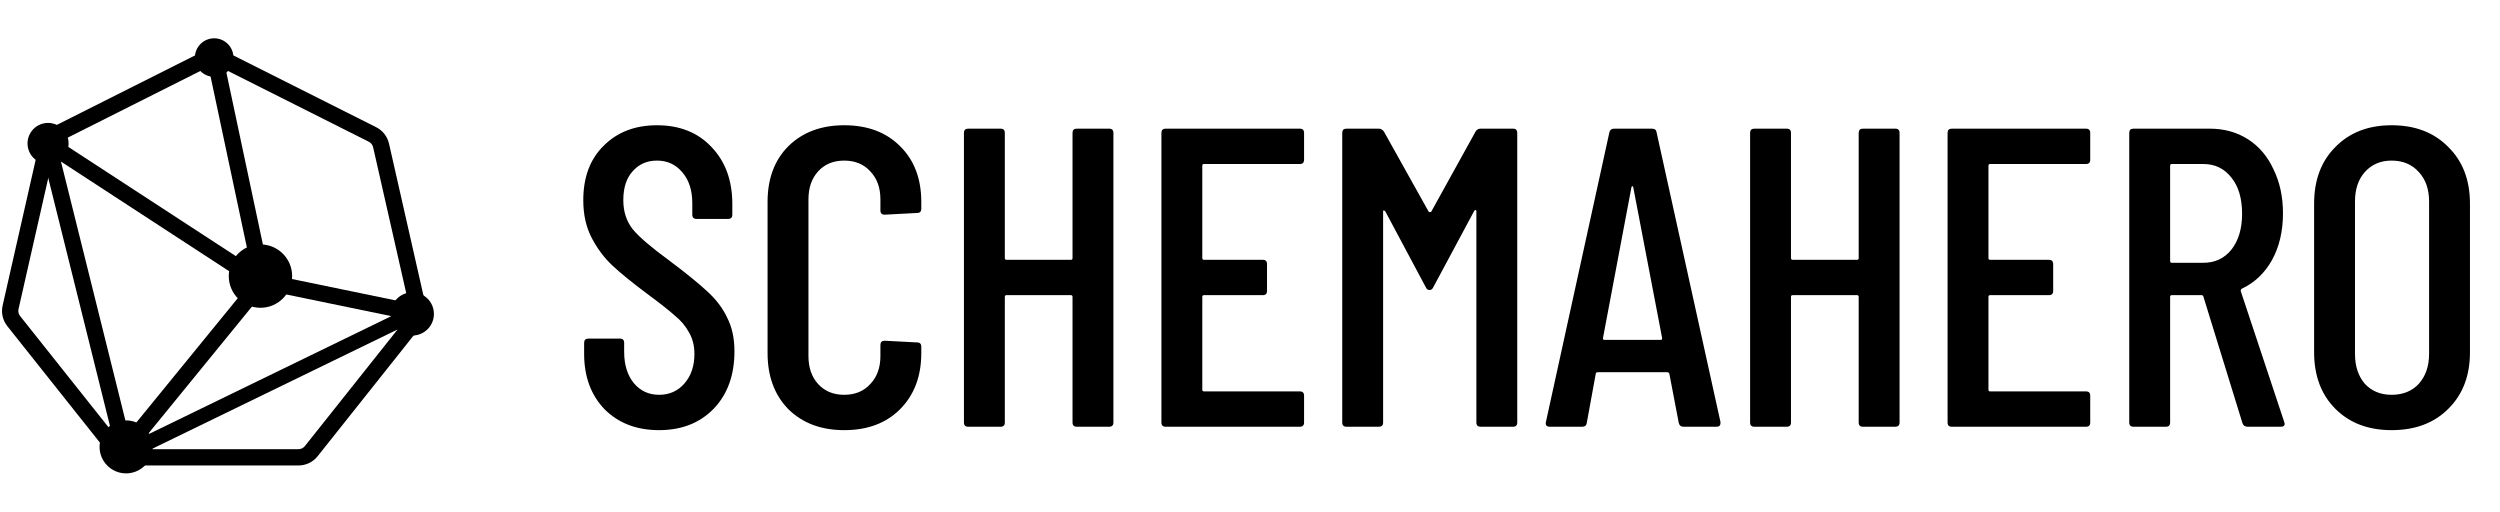 <svg width="728" height="149" viewBox="0 0 728 149" fill="none" xmlns="http://www.w3.org/2000/svg">
<path d="M191.924 125.258C185.394 125.258 180.103 123.233 176.052 119.182C172.084 115.049 170.1 109.676 170.1 103.062V99.838C170.1 99.012 170.514 98.598 171.34 98.598H180.516C181.343 98.598 181.756 99.012 181.756 99.838V102.442C181.756 106.245 182.707 109.304 184.608 111.618C186.51 113.85 188.948 114.966 191.924 114.966C194.9 114.966 197.339 113.892 199.24 111.742C201.224 109.51 202.216 106.617 202.216 103.062C202.216 100.665 201.679 98.557 200.604 96.738C199.612 94.92 198.248 93.308 196.512 91.902C194.859 90.414 192.131 88.265 188.328 85.454C184.112 82.313 180.806 79.626 178.408 77.394C176.011 75.162 173.986 72.476 172.332 69.334C170.679 66.193 169.852 62.514 169.852 58.298C169.852 51.602 171.836 46.312 175.804 42.426C179.772 38.458 184.939 36.474 191.304 36.474C197.918 36.474 203.208 38.582 207.176 42.798C211.227 47.014 213.252 52.553 213.252 59.414V62.514C213.252 63.341 212.839 63.754 212.012 63.754H202.836C202.01 63.754 201.596 63.341 201.596 62.514V59.166C201.596 55.446 200.646 52.47 198.744 50.238C196.843 47.924 194.363 46.766 191.304 46.766C188.411 46.766 186.055 47.8 184.236 49.866C182.418 51.85 181.508 54.661 181.508 58.298C181.508 61.605 182.418 64.416 184.236 66.73C186.055 68.962 189.568 71.98 194.776 75.782C199.736 79.502 203.456 82.52 205.936 84.834C208.499 87.149 210.442 89.712 211.764 92.522C213.17 95.25 213.872 98.516 213.872 102.318C213.872 109.262 211.847 114.842 207.796 119.058C203.746 123.192 198.455 125.258 191.924 125.258ZM245.837 125.258C239.141 125.258 233.726 123.233 229.593 119.182C225.542 115.049 223.517 109.593 223.517 102.814V58.794C223.517 52.016 225.542 46.601 229.593 42.55C233.726 38.5 239.141 36.474 245.837 36.474C252.616 36.474 258.03 38.5 262.081 42.55C266.214 46.601 268.281 52.016 268.281 58.794V60.778C268.281 61.605 267.868 62.018 267.041 62.018L257.617 62.514C256.79 62.514 256.377 62.101 256.377 61.274V58.05C256.377 54.661 255.385 51.933 253.401 49.866C251.5 47.8 248.978 46.766 245.837 46.766C242.696 46.766 240.174 47.8 238.273 49.866C236.372 51.933 235.421 54.661 235.421 58.05V103.682C235.421 107.072 236.372 109.8 238.273 111.866C240.174 113.933 242.696 114.966 245.837 114.966C248.978 114.966 251.5 113.933 253.401 111.866C255.385 109.8 256.377 107.072 256.377 103.682V100.458C256.377 99.632 256.79 99.218 257.617 99.218L267.041 99.714C267.868 99.714 268.281 100.128 268.281 100.954V102.814C268.281 109.593 266.214 115.049 262.081 119.182C258.03 123.233 252.616 125.258 245.837 125.258ZM312.32 38.706C312.32 37.88 312.733 37.466 313.56 37.466H322.984C323.81 37.466 324.224 37.88 324.224 38.706V123.026C324.224 123.853 323.81 124.266 322.984 124.266H313.56C312.733 124.266 312.32 123.853 312.32 123.026V86.446C312.32 86.116 312.154 85.95 311.824 85.95H293.1C292.769 85.95 292.604 86.116 292.604 86.446V123.026C292.604 123.853 292.19 124.266 291.364 124.266H281.94C281.113 124.266 280.7 123.853 280.7 123.026V38.706C280.7 37.88 281.113 37.466 281.94 37.466H291.364C292.19 37.466 292.604 37.88 292.604 38.706V75.162C292.604 75.493 292.769 75.658 293.1 75.658H311.824C312.154 75.658 312.32 75.493 312.32 75.162V38.706ZM379.745 46.518C379.745 47.345 379.331 47.758 378.505 47.758H350.605C350.274 47.758 350.109 47.924 350.109 48.254V75.162C350.109 75.493 350.274 75.658 350.605 75.658H367.717C368.543 75.658 368.957 76.072 368.957 76.898V84.71C368.957 85.537 368.543 85.95 367.717 85.95H350.605C350.274 85.95 350.109 86.116 350.109 86.446V113.478C350.109 113.809 350.274 113.974 350.605 113.974H378.505C379.331 113.974 379.745 114.388 379.745 115.214V123.026C379.745 123.853 379.331 124.266 378.505 124.266H339.445C338.618 124.266 338.205 123.853 338.205 123.026V38.706C338.205 37.88 338.618 37.466 339.445 37.466H378.505C379.331 37.466 379.745 37.88 379.745 38.706V46.518ZM429.672 38.334C430.003 37.756 430.499 37.466 431.16 37.466H440.584C441.411 37.466 441.824 37.88 441.824 38.706V123.026C441.824 123.853 441.411 124.266 440.584 124.266H431.16C430.333 124.266 429.92 123.853 429.92 123.026V61.522C429.92 61.274 429.837 61.15 429.672 61.15C429.589 61.15 429.465 61.233 429.3 61.398L417.396 83.594C417.148 84.173 416.776 84.462 416.28 84.462C415.784 84.462 415.412 84.173 415.164 83.594L403.384 61.522C403.219 61.357 403.053 61.274 402.888 61.274C402.805 61.274 402.764 61.398 402.764 61.646V123.026C402.764 123.853 402.351 124.266 401.524 124.266H392.1C391.273 124.266 390.86 123.853 390.86 123.026V38.706C390.86 37.88 391.273 37.466 392.1 37.466H401.524C402.103 37.466 402.599 37.756 403.012 38.334L416.032 61.646C416.115 61.729 416.239 61.77 416.404 61.77C416.569 61.77 416.693 61.729 416.776 61.646L429.672 38.334ZM490.218 124.266C489.474 124.266 489.019 123.894 488.854 123.15L486.126 108.89C486.126 108.725 486.043 108.601 485.878 108.518C485.795 108.436 485.671 108.394 485.506 108.394H465.294C465.129 108.394 464.963 108.436 464.798 108.518C464.715 108.601 464.674 108.725 464.674 108.89L462.07 123.15C461.987 123.894 461.533 124.266 460.706 124.266H451.282C450.869 124.266 450.538 124.142 450.29 123.894C450.125 123.646 450.083 123.316 450.166 122.902L468.642 38.582C468.807 37.838 469.262 37.466 470.006 37.466H481.042C481.869 37.466 482.323 37.838 482.406 38.582L501.006 122.902V123.15C501.006 123.894 500.634 124.266 499.89 124.266H490.218ZM466.782 98.474C466.782 98.805 466.906 98.97 467.154 98.97H483.646C483.894 98.97 484.018 98.805 484.018 98.474L475.586 54.454C475.503 54.289 475.421 54.206 475.338 54.206C475.255 54.206 475.173 54.289 475.09 54.454L466.782 98.474ZM541.25 38.706C541.25 37.88 541.663 37.466 542.49 37.466H551.914C552.74 37.466 553.154 37.88 553.154 38.706V123.026C553.154 123.853 552.74 124.266 551.914 124.266H542.49C541.663 124.266 541.25 123.853 541.25 123.026V86.446C541.25 86.116 541.084 85.95 540.754 85.95H522.03C521.699 85.95 521.534 86.116 521.534 86.446V123.026C521.534 123.853 521.12 124.266 520.294 124.266H510.87C510.043 124.266 509.63 123.853 509.63 123.026V38.706C509.63 37.88 510.043 37.466 510.87 37.466H520.294C521.12 37.466 521.534 37.88 521.534 38.706V75.162C521.534 75.493 521.699 75.658 522.03 75.658H540.754C541.084 75.658 541.25 75.493 541.25 75.162V38.706ZM608.675 46.518C608.675 47.345 608.261 47.758 607.435 47.758H579.535C579.204 47.758 579.039 47.924 579.039 48.254V75.162C579.039 75.493 579.204 75.658 579.535 75.658H596.647C597.473 75.658 597.887 76.072 597.887 76.898V84.71C597.887 85.537 597.473 85.95 596.647 85.95H579.535C579.204 85.95 579.039 86.116 579.039 86.446V113.478C579.039 113.809 579.204 113.974 579.535 113.974H607.435C608.261 113.974 608.675 114.388 608.675 115.214V123.026C608.675 123.853 608.261 124.266 607.435 124.266H568.375C567.548 124.266 567.135 123.853 567.135 123.026V38.706C567.135 37.88 567.548 37.466 568.375 37.466H607.435C608.261 37.466 608.675 37.88 608.675 38.706V46.518ZM654.51 124.266C653.766 124.266 653.27 123.936 653.022 123.274L641.614 86.322C641.531 86.074 641.366 85.95 641.118 85.95H632.438C632.107 85.95 631.942 86.116 631.942 86.446V123.026C631.942 123.853 631.529 124.266 630.702 124.266H621.278C620.451 124.266 620.038 123.853 620.038 123.026V38.706C620.038 37.88 620.451 37.466 621.278 37.466H643.474C647.69 37.466 651.41 38.5 654.634 40.566C657.858 42.633 660.338 45.568 662.074 49.37C663.893 53.09 664.802 57.348 664.802 62.142C664.802 67.35 663.727 71.897 661.578 75.782C659.429 79.585 656.494 82.354 652.774 84.09C652.526 84.338 652.443 84.586 652.526 84.834L665.174 122.902L665.298 123.398C665.298 123.977 664.926 124.266 664.182 124.266H654.51ZM632.438 47.758C632.107 47.758 631.942 47.924 631.942 48.254V76.03C631.942 76.361 632.107 76.526 632.438 76.526H641.614C645.003 76.526 647.731 75.245 649.798 72.682C651.865 70.037 652.898 66.565 652.898 62.266C652.898 57.802 651.865 54.289 649.798 51.726C647.731 49.081 645.003 47.758 641.614 47.758H632.438ZM696.438 125.258C689.659 125.258 684.203 123.192 680.07 119.058C675.936 114.925 673.87 109.428 673.87 102.566V59.29C673.87 52.429 675.936 46.932 680.07 42.798C684.203 38.582 689.659 36.474 696.438 36.474C703.299 36.474 708.796 38.582 712.93 42.798C717.146 46.932 719.254 52.429 719.254 59.29V102.566C719.254 109.428 717.146 114.925 712.93 119.058C708.796 123.192 703.299 125.258 696.438 125.258ZM696.438 114.966C699.744 114.966 702.39 113.892 704.374 111.742C706.358 109.51 707.35 106.617 707.35 103.062V58.67C707.35 55.116 706.358 52.264 704.374 50.114C702.39 47.882 699.744 46.766 696.438 46.766C693.214 46.766 690.61 47.882 688.626 50.114C686.724 52.264 685.774 55.116 685.774 58.67V103.062C685.774 106.617 686.724 109.51 688.626 111.742C690.61 113.892 693.214 114.966 696.438 114.966Z" fill="black"/>
<path fill-rule="evenodd" clip-rule="evenodd" d="M63.435 19.177C62.764 18.84 61.974 18.84 61.303 19.177L17.334 41.28C16.7 41.599 16.242 42.184 16.085 42.875L5.391 90.022C5.232 90.724 5.4 91.46 5.848 92.023L35.96 129.902C36.41 130.469 37.094 130.799 37.818 130.799H86.921C87.644 130.799 88.328 130.469 88.778 129.902L118.891 92.023C119.339 91.46 119.506 90.724 119.347 90.022L108.653 42.875C108.496 42.184 108.038 41.599 107.405 41.28L63.435 19.177ZM59.172 14.938C61.184 13.926 63.555 13.926 65.567 14.938L109.536 37.041C111.437 37.996 112.81 39.752 113.281 41.826L123.975 88.973C124.453 91.078 123.949 93.286 122.606 94.976L92.493 132.855C91.143 134.554 89.091 135.543 86.921 135.543H37.818C35.647 135.543 33.596 134.554 32.245 132.855L2.133 94.976C0.79 93.286 0.286 91.078 0.763 88.973L11.458 41.826C11.928 39.752 13.302 37.996 15.202 37.041L59.172 14.938Z" fill="black"/>
<path fill-rule="evenodd" clip-rule="evenodd" d="M64.997 16.765L80.053 87.661L12.7 43.76L15.291 39.785L73.027 77.417L60.355 17.75L64.997 16.765Z" fill="black"/>
<path fill-rule="evenodd" clip-rule="evenodd" d="M119.036 93.108L75.968 84.225L76.872 79.573L119.94 88.457L119.036 93.108Z" fill="black"/>
<path fill-rule="evenodd" clip-rule="evenodd" d="M78.165 83.398L38.017 132.606L34.34 129.607L74.488 80.399L78.165 83.398Z" fill="black"/>
<path fill-rule="evenodd" clip-rule="evenodd" d="M33.876 131.482L11.693 42.345L16.297 41.199L38.48 130.336L33.876 131.482Z" fill="black"/>
<path fill-rule="evenodd" clip-rule="evenodd" d="M117.02 95.335L42.676 131.482L40.917 127.567L115.261 91.42L117.02 95.335Z" fill="black"/>
<path d="M85.072 80.399C85.072 85.495 80.941 89.626 75.844 89.626C70.748 89.626 66.617 85.495 66.617 80.399C66.617 75.303 70.748 71.172 75.844 71.172C80.941 71.172 85.072 75.303 85.072 80.399Z" fill="black"/>
<path d="M126.356 91.42C126.356 94.895 123.539 97.712 120.064 97.712C116.588 97.712 113.771 94.895 113.771 91.42C113.771 87.945 116.588 85.128 120.064 85.128C123.539 85.128 126.356 87.945 126.356 91.42Z" fill="black"/>
<path d="M44.423 130.134C44.423 134.393 40.969 137.847 36.709 137.847C32.448 137.847 28.995 134.393 28.995 130.134C28.995 125.874 32.448 122.42 36.709 122.42C40.969 122.42 44.423 125.874 44.423 130.134Z" fill="black"/>
<path d="M19.973 41.772C19.973 45.073 17.296 47.749 13.995 47.749C10.694 47.749 8.017 45.073 8.017 41.772C8.017 38.471 10.694 35.795 13.995 35.795C17.296 35.795 19.973 38.471 19.973 41.772Z" fill="black"/>
<path d="M67.981 16.765C67.981 19.864 65.469 22.376 62.369 22.376C59.27 22.376 56.757 19.864 56.757 16.765C56.757 13.665 59.27 11.153 62.369 11.153C65.469 11.153 67.981 13.665 67.981 16.765Z" fill="black"/>
</svg>
